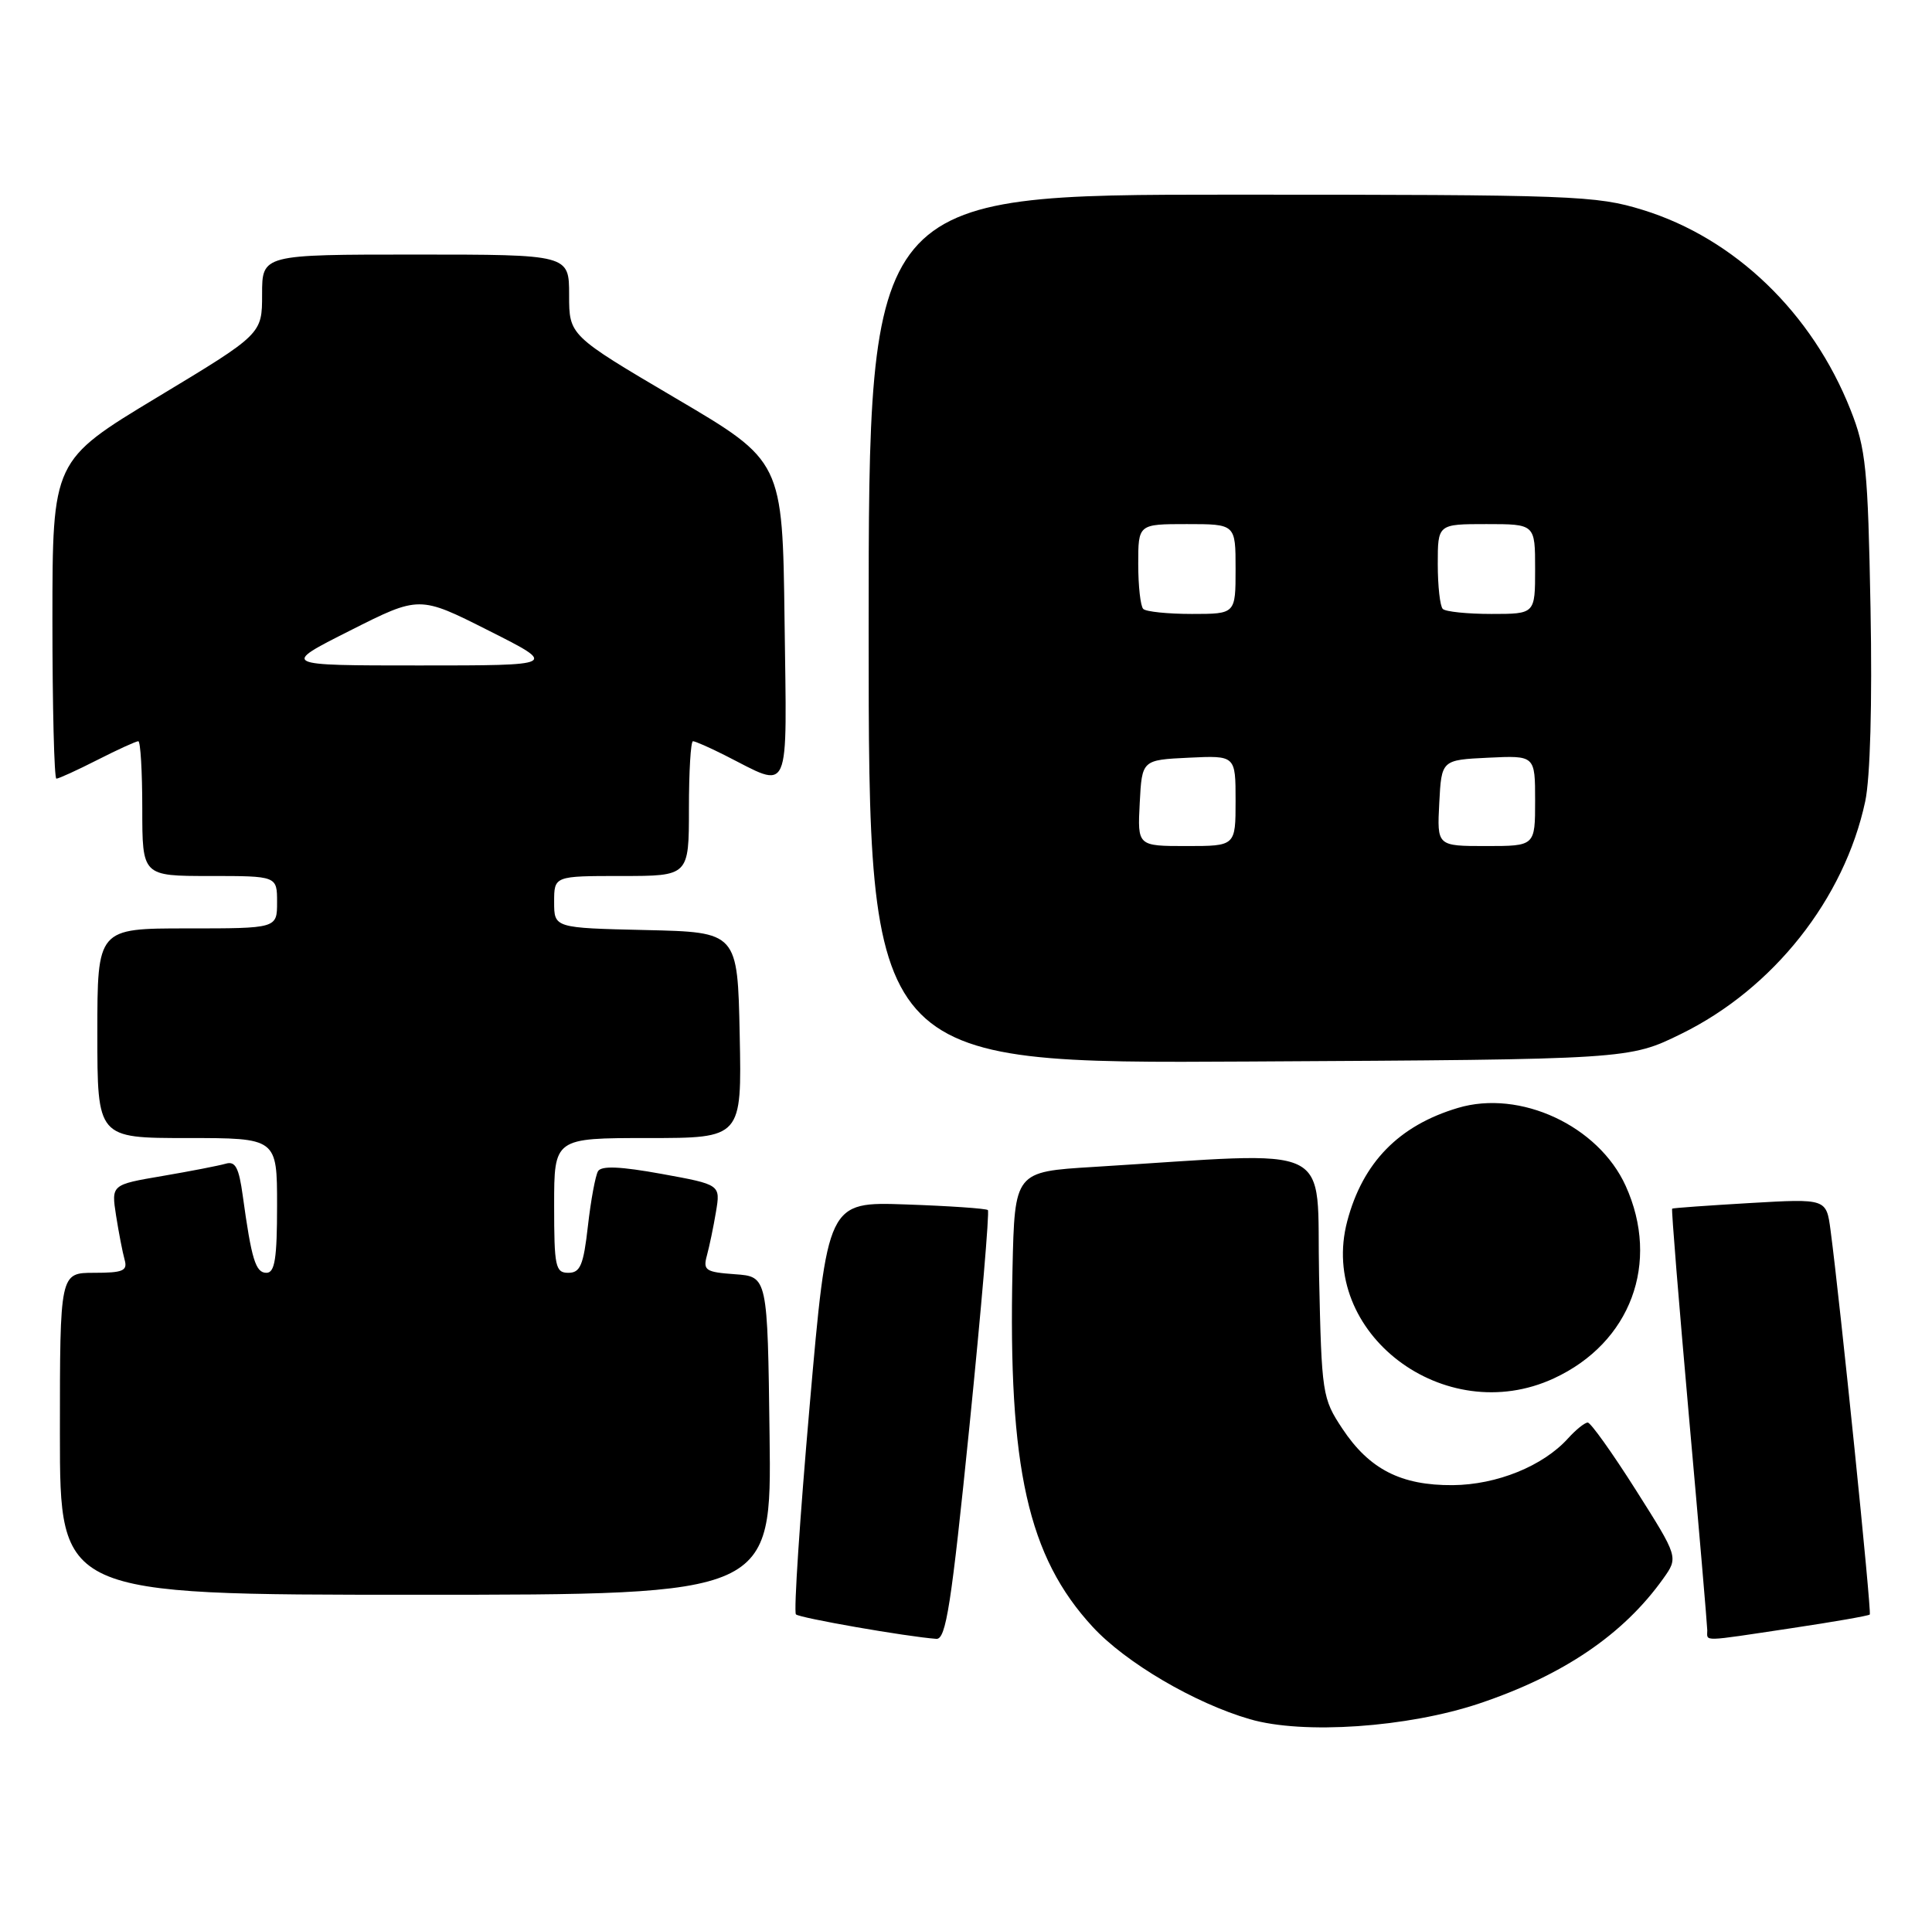 <?xml version="1.0" encoding="UTF-8" standalone="no"?>
<!DOCTYPE svg PUBLIC "-//W3C//DTD SVG 1.1//EN" "http://www.w3.org/Graphics/SVG/1.1/DTD/svg11.dtd" >
<svg xmlns="http://www.w3.org/2000/svg" xmlns:xlink="http://www.w3.org/1999/xlink" version="1.1" viewBox="0 0 258 256">
 <g >
 <path fill="currentColor"
d=" M 197.55 227.52 C 208.77 223.75 216.80 218.30 222.11 210.84 C 224.14 207.99 224.14 207.99 218.44 198.99 C 215.31 194.05 212.42 190.00 212.03 190.00 C 211.63 190.00 210.45 190.95 209.40 192.11 C 206.06 195.81 199.89 198.31 194.00 198.36 C 187.09 198.41 182.85 196.24 179.25 190.80 C 176.58 186.77 176.49 186.17 176.15 170.41 C 175.76 152.25 179.02 153.83 146.00 155.86 C 135.50 156.50 135.50 156.50 135.21 169.50 C 134.62 196.08 137.27 207.91 145.91 217.28 C 150.31 222.06 159.53 227.48 166.91 229.62 C 174.02 231.69 187.97 230.73 197.55 227.52 Z  M 129.46 190.50 C 131.04 174.83 132.15 161.83 131.92 161.62 C 131.69 161.41 126.78 161.07 121.00 160.87 C 110.50 160.50 110.50 160.50 108.12 187.78 C 106.81 202.79 105.98 215.32 106.29 215.62 C 106.77 216.10 121.01 218.59 125.04 218.89 C 126.33 218.98 127.04 214.38 129.46 190.50 Z  M 239.20 217.47 C 244.81 216.63 249.53 215.81 249.69 215.64 C 249.96 215.37 245.74 174.03 244.45 164.30 C 243.89 160.09 243.89 160.09 233.70 160.68 C 228.09 161.01 223.41 161.34 223.30 161.43 C 223.18 161.51 224.19 173.93 225.53 189.04 C 226.88 204.14 227.98 217.06 227.99 217.75 C 228.00 219.28 226.99 219.30 239.20 217.47 Z  M 102.77 191.75 C 102.50 170.50 102.50 170.50 98.15 170.19 C 94.22 169.91 93.86 169.67 94.40 167.69 C 94.73 166.48 95.28 163.86 95.61 161.86 C 96.22 158.22 96.22 158.22 88.36 156.79 C 82.85 155.79 80.31 155.68 79.86 156.43 C 79.51 157.02 78.90 160.31 78.51 163.75 C 77.92 168.98 77.49 170.00 75.90 170.00 C 74.17 170.00 74.00 169.18 74.00 161.00 C 74.00 152.00 74.00 152.00 86.53 152.00 C 99.06 152.00 99.06 152.00 98.78 138.25 C 98.50 124.50 98.50 124.50 86.25 124.22 C 74.00 123.94 74.00 123.94 74.00 120.47 C 74.00 117.00 74.00 117.00 83.00 117.00 C 92.00 117.00 92.00 117.00 92.00 108.00 C 92.00 103.05 92.24 99.00 92.54 99.00 C 92.84 99.00 94.75 99.84 96.79 100.87 C 105.73 105.38 105.07 106.87 104.77 82.87 C 104.50 61.59 104.50 61.59 90.25 53.20 C 76.00 44.80 76.00 44.80 76.00 39.40 C 76.00 34.00 76.00 34.00 55.50 34.00 C 35.00 34.00 35.00 34.00 35.00 39.31 C 35.00 44.62 35.00 44.62 21.00 53.06 C 7.01 61.50 7.01 61.50 7.00 82.75 C 7.00 94.44 7.24 104.00 7.53 104.00 C 7.83 104.00 10.29 102.88 13.00 101.50 C 15.71 100.12 18.17 99.00 18.47 99.00 C 18.76 99.00 19.00 103.05 19.00 108.00 C 19.00 117.00 19.00 117.00 28.00 117.00 C 37.00 117.00 37.00 117.00 37.00 120.50 C 37.00 124.00 37.00 124.00 25.00 124.00 C 13.00 124.00 13.00 124.00 13.00 138.00 C 13.00 152.00 13.00 152.00 25.00 152.00 C 37.00 152.00 37.00 152.00 37.00 161.00 C 37.00 168.11 36.70 170.00 35.58 170.00 C 34.13 170.00 33.59 168.22 32.42 159.72 C 31.90 155.93 31.43 155.04 30.13 155.43 C 29.23 155.69 25.43 156.43 21.68 157.07 C 14.86 158.23 14.86 158.23 15.50 162.36 C 15.86 164.64 16.37 167.29 16.64 168.25 C 17.06 169.73 16.44 170.00 12.57 170.00 C 8.00 170.00 8.00 170.00 8.00 191.50 C 8.00 213.00 8.00 213.00 55.52 213.00 C 103.04 213.00 103.04 213.00 102.77 191.75 Z  M 207.50 184.10 C 217.77 179.35 221.75 168.66 217.09 158.38 C 213.44 150.35 202.98 145.49 194.68 147.98 C 186.80 150.33 181.98 155.27 179.91 163.11 C 175.98 178.02 192.88 190.87 207.50 184.10 Z  M 224.52 138.08 C 236.81 132.05 246.29 120.07 249.08 107.05 C 249.75 103.92 250.03 93.97 249.79 81.23 C 249.44 62.57 249.18 59.93 247.13 54.76 C 242.01 41.79 231.66 31.83 219.39 28.04 C 213.13 26.11 210.26 26.00 164.39 26.00 C 116.00 26.00 116.00 26.00 116.00 84.03 C 116.00 142.07 116.00 142.07 166.77 141.78 C 217.55 141.50 217.55 141.50 224.52 138.08 Z  M 46.75 84.22 C 56.00 79.55 56.00 79.55 65.25 84.22 C 74.50 88.88 74.50 88.88 56.00 88.88 C 37.50 88.88 37.50 88.88 46.75 84.22 Z  M 152.20 107.25 C 152.50 101.50 152.50 101.50 158.75 101.20 C 165.00 100.90 165.00 100.90 165.00 106.95 C 165.00 113.00 165.00 113.00 158.45 113.00 C 151.90 113.00 151.90 113.00 152.20 107.25 Z  M 192.20 107.25 C 192.50 101.50 192.50 101.50 198.75 101.20 C 205.00 100.90 205.00 100.90 205.00 106.95 C 205.00 113.00 205.00 113.00 198.45 113.00 C 191.90 113.00 191.90 113.00 192.20 107.25 Z  M 152.67 81.33 C 152.30 80.97 152.00 78.27 152.00 75.33 C 152.00 70.00 152.00 70.00 158.50 70.00 C 165.00 70.00 165.00 70.00 165.00 76.00 C 165.00 82.00 165.00 82.00 159.17 82.00 C 155.96 82.00 153.03 81.70 152.67 81.33 Z  M 192.67 81.33 C 192.30 80.97 192.00 78.27 192.00 75.33 C 192.00 70.00 192.00 70.00 198.50 70.00 C 205.00 70.00 205.00 70.00 205.00 76.00 C 205.00 82.00 205.00 82.00 199.17 82.00 C 195.96 82.00 193.03 81.70 192.67 81.33 Z "/>
</g>
</svg>